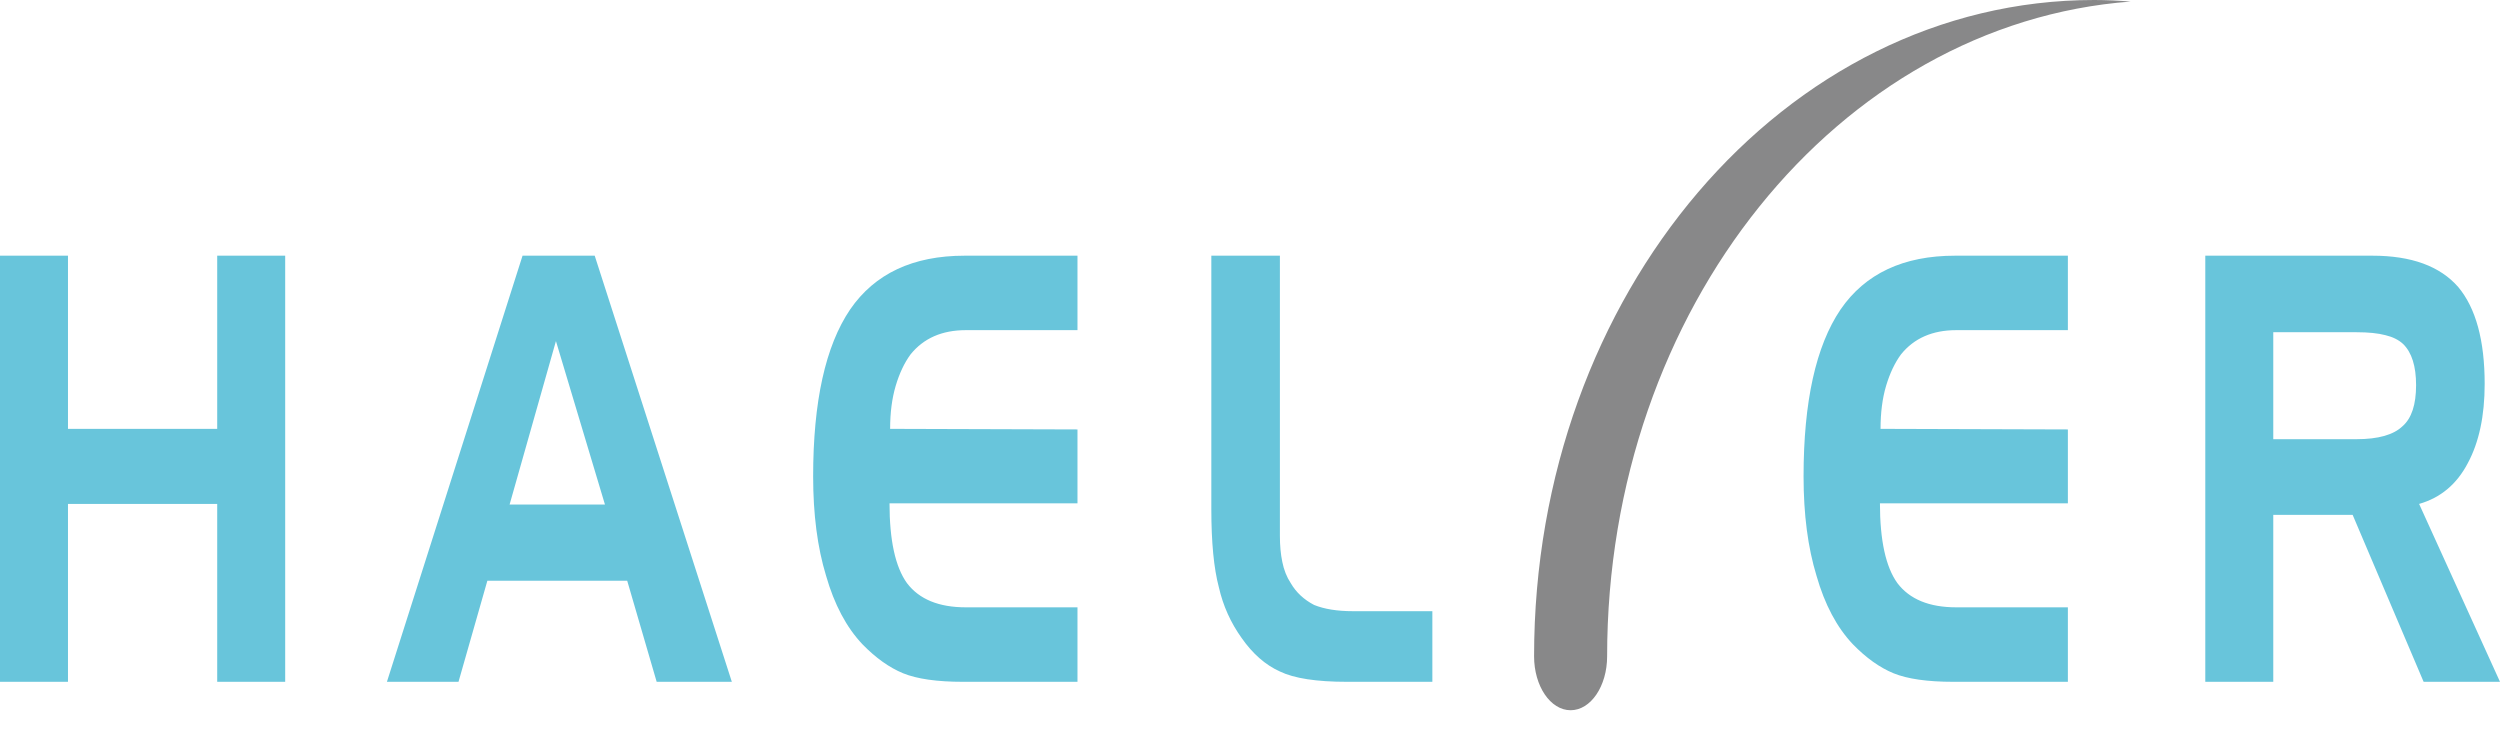 <svg width="120px" height="35px" viewBox="0 0 120 35" version="1.1" xmlns="http://www.w3.org/2000/svg" xmlns:xlink="http://www.w3.org/1999/xlink">
  <!-- Generator: Sketch 48.2 (47327) - http://www.bohemiancoding.com/sketch -->
  <desc>Created with Sketch.</desc>
  <defs></defs>
  <g id="Page-1" stroke="none" stroke-width="1" fill="none" fill-rule="evenodd">
    <g id="top_pc" transform="translate(-55, -90)">
      <g id="ヘッダー" transform="translate(0, 71)">
        <g id="Group-3">
          <g id="Group" transform="translate(55, 19)">
            <path
              d="M10.426,12.273 L13.689,12.273 L13.689,32.727 L10.426,32.727 L10.426,24.188 L3.263,24.188 L3.263,32.727 L0,32.727 L0,12.273 L3.263,12.273 L3.263,20.585 L10.426,20.585 L10.426,12.273 Z M25.082,12.273 L28.546,12.273 L35.128,32.727 L31.52,32.727 L30.106,27.876 L23.393,27.876 L22.008,32.727 L18.572,32.727 L25.082,12.273 Z M26.685,16.372 L24.461,24.216 L29.037,24.216 L26.685,16.372 Z M46.363,15.847 C45.218,15.847 44.333,16.235 43.707,17.011 C43.409,17.417 43.171,17.921 42.993,18.521 C42.815,19.122 42.726,19.809 42.726,20.585 L51.719,20.613 L51.719,24.16 L42.697,24.16 C42.697,25.937 42.976,27.214 43.534,27.989 C44.121,28.765 45.064,29.152 46.363,29.152 L51.719,29.152 L51.719,32.727 L46.219,32.727 C44.977,32.727 44.02,32.59 43.346,32.316 C42.683,32.042 42.033,31.578 41.398,30.926 C40.628,30.112 40.046,29.015 39.651,27.635 C39.238,26.282 39.031,24.694 39.031,22.869 C39.031,19.275 39.622,16.604 40.806,14.855 C41.989,13.134 43.823,12.273 46.306,12.273 L51.719,12.273 L51.719,15.847 L46.363,15.847 Z M64.654,32.727 C63.192,32.727 62.118,32.562 61.435,32.231 C60.742,31.919 60.131,31.384 59.602,30.628 C59.073,29.89 58.707,29.077 58.505,28.188 C58.264,27.28 58.144,26.032 58.144,24.443 L58.144,12.273 L61.435,12.273 L61.435,24.301 L61.435,25.72 C61.435,26.183 61.473,26.6 61.55,26.968 C61.627,27.356 61.762,27.697 61.955,27.989 C62.214,28.434 62.589,28.784 63.08,29.039 C63.572,29.238 64.192,29.337 64.942,29.337 L68.753,29.337 L68.753,32.727 L64.654,32.727 Z M93.904,15.847 C92.758,15.847 91.873,16.235 91.248,17.011 C90.949,17.417 90.711,17.921 90.532,18.521 C90.354,19.122 90.266,19.809 90.266,20.585 L99.258,20.613 L99.258,24.16 L90.237,24.16 C90.237,25.937 90.516,27.214 91.074,27.989 C91.661,28.765 92.604,29.152 93.904,29.152 L99.258,29.152 L99.258,32.727 L93.759,32.727 C92.517,32.727 91.56,32.59 90.887,32.316 C90.223,32.042 89.573,31.578 88.939,30.926 C88.168,30.112 87.586,29.015 87.192,27.635 C86.778,26.282 86.571,24.694 86.571,22.869 C86.571,19.275 87.163,16.604 88.347,14.855 C89.529,13.134 91.363,12.273 93.845,12.273 L99.258,12.273 L99.258,15.847 L93.904,15.847 Z M105.854,12.273 L113.879,12.273 C115.747,12.273 117.118,12.774 117.994,13.776 C118.84,14.788 119.264,16.339 119.264,18.429 C119.264,19.961 118.994,21.228 118.455,22.23 C117.926,23.242 117.147,23.895 116.117,24.188 L120,32.727 L116.334,32.727 L112.927,24.713 L109.117,24.713 L109.117,32.727 L105.854,32.727 L105.854,12.273 Z M113.115,15.947 L109.117,15.947 L109.117,21.081 L113.115,21.081 C114.154,21.081 114.89,20.873 115.323,20.457 C115.756,20.079 115.972,19.422 115.972,18.486 C115.972,17.578 115.766,16.921 115.352,16.514 C115.14,16.315 114.857,16.174 114.5,16.088 C114.144,15.994 113.682,15.947 113.115,15.947 Z"
              id="Combined-Shape"
              fill="#68C5DB"></path>
            <path
              d="M100.52,0 C85.672,0 73.636,14.105 73.636,31.504 C73.636,32.933 74.421,34.091 75.389,34.091 C76.358,34.091 77.142,32.933 77.142,31.504 C77.142,14.796 88.243,1.134 102.273,0.074 C101.692,0.03 101.108,0 100.52,0"
              id="Fill-7"
              fill="#888889"></path>
          </g>
        </g>
      </g>
    </g>
  </g>
</svg>
